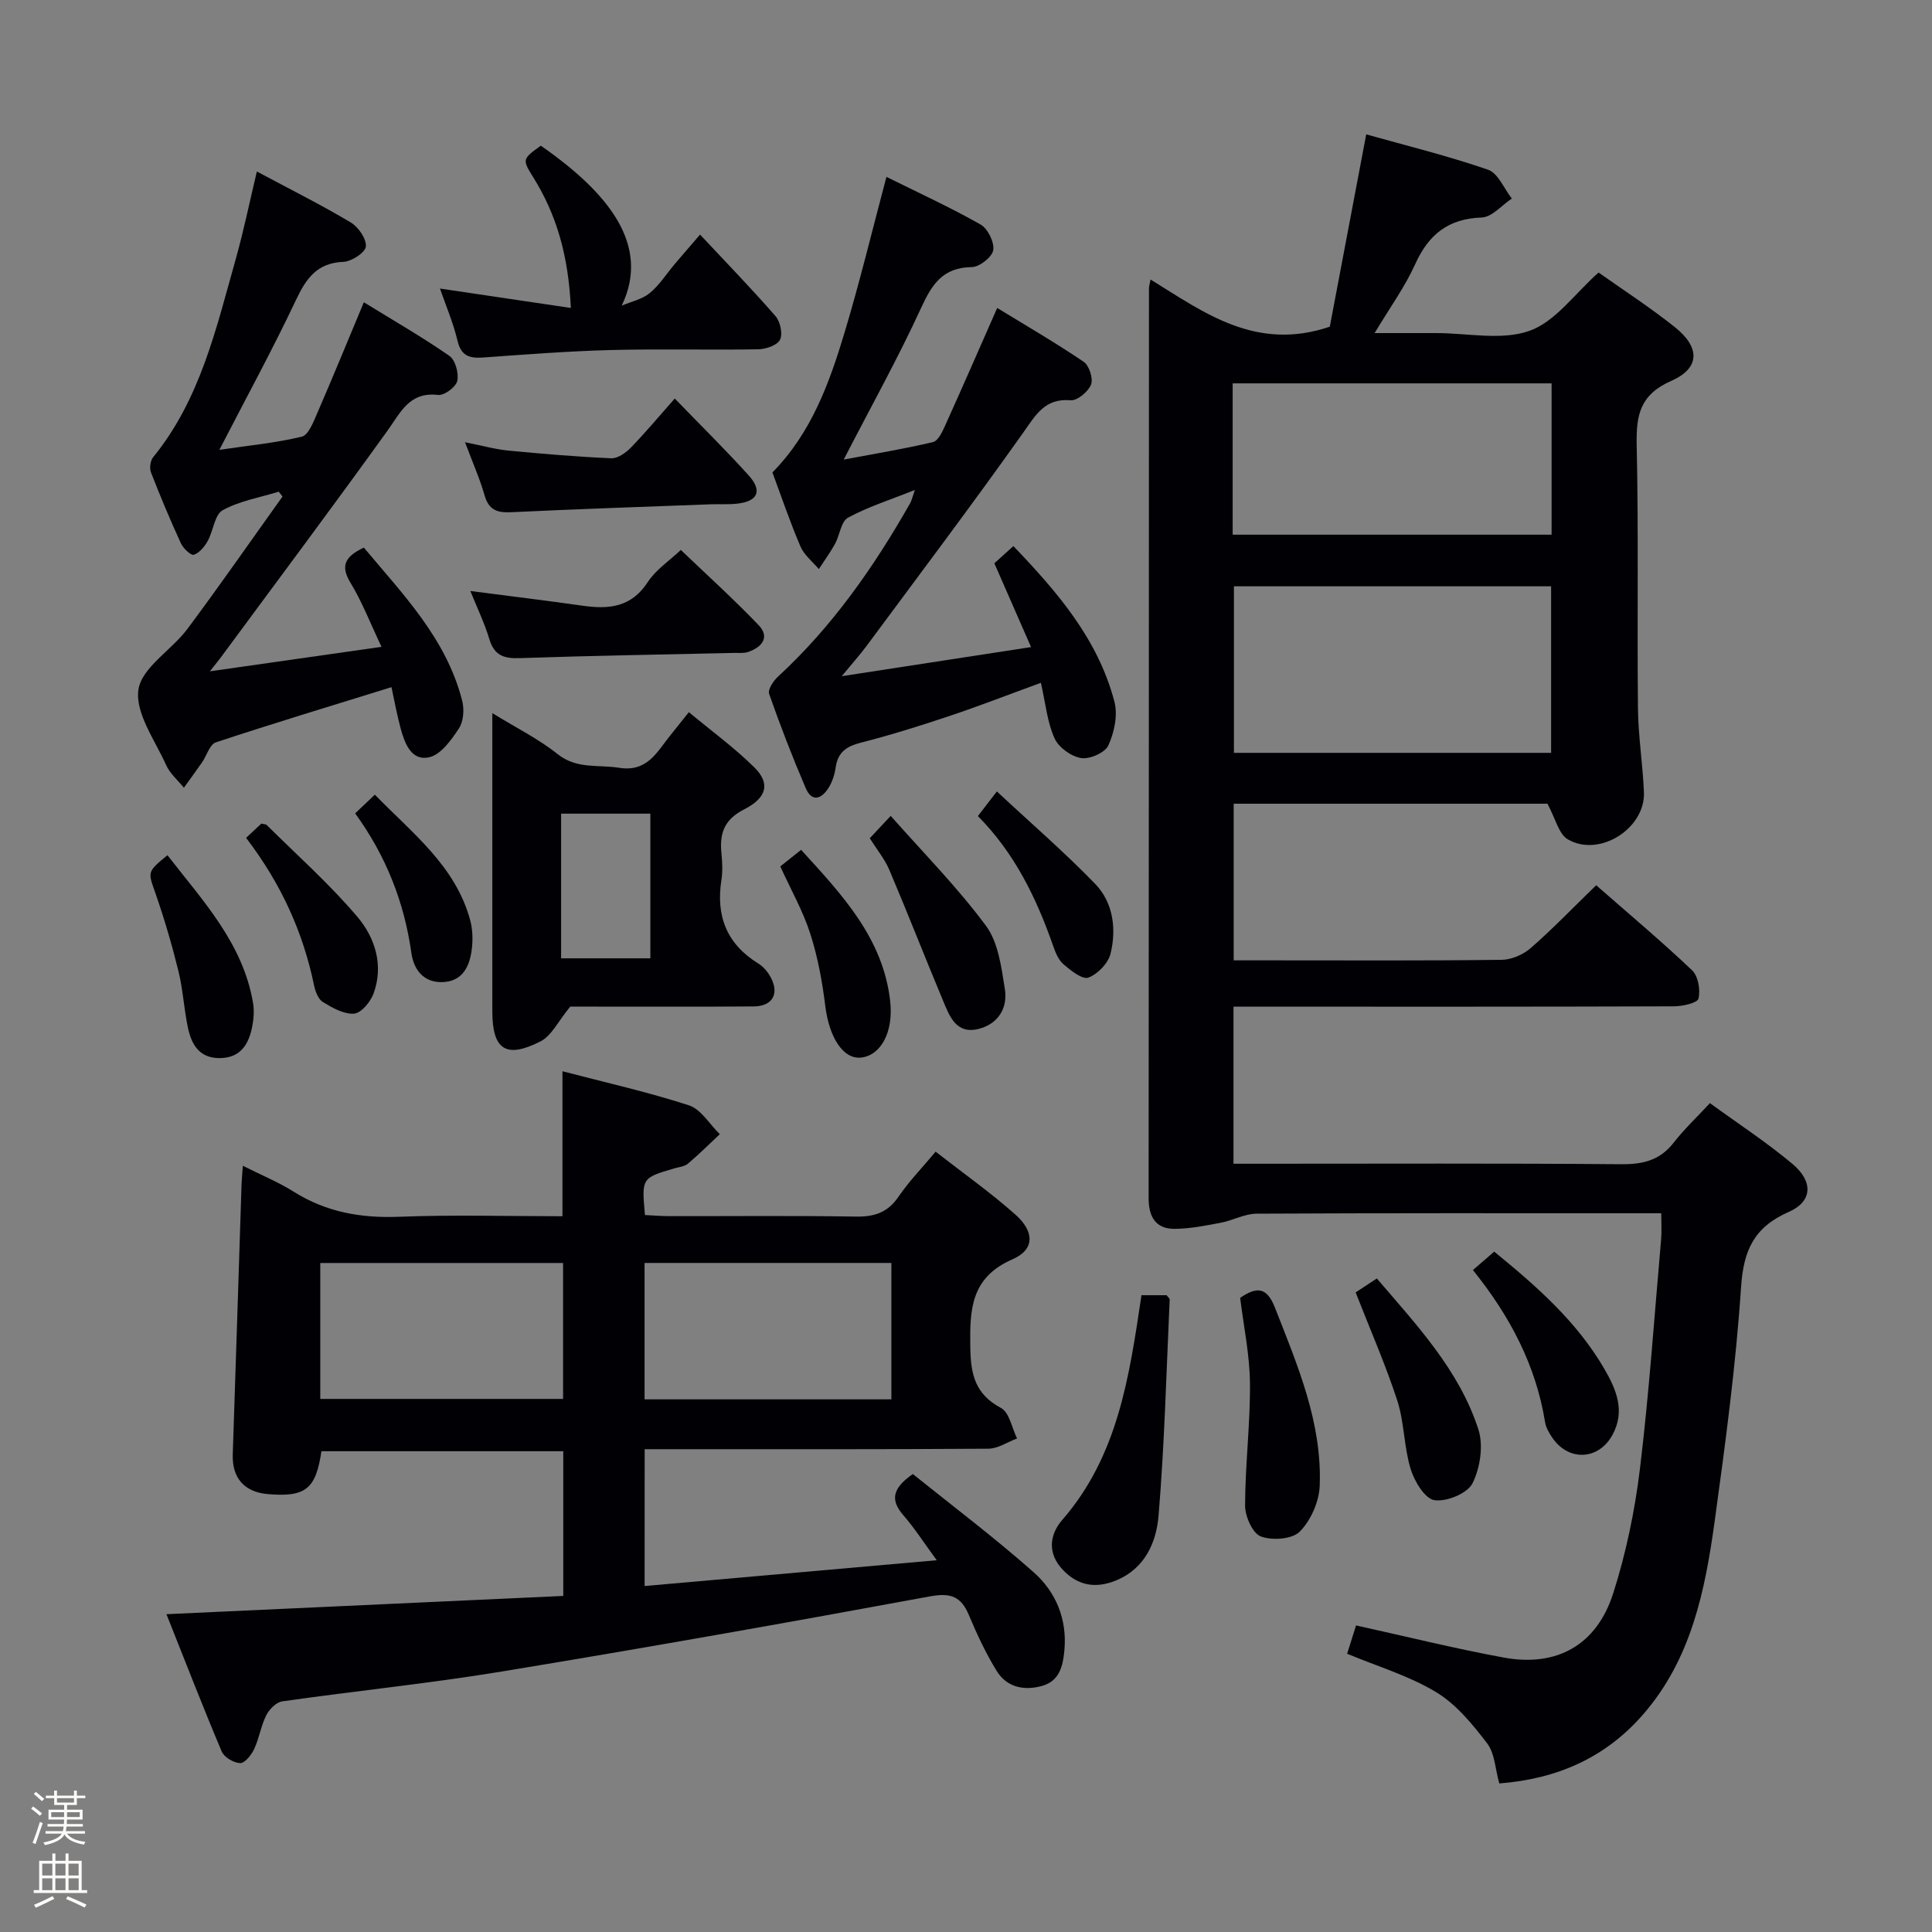 <svg enable-background="new 0 0 400 400" viewBox="0 0 400 400" xmlns="http://www.w3.org/2000/svg"><rect x="0" y="0" width="400" height="400" fill="#808080" stroke="none"/><path d="m6.44 374.46.42-.45c.65.47 1.27.95 1.85 1.44l-.45.49c-.65-.56-1.25-1.06-1.82-1.48m.93 7.33-.63-.26c.55-1.36 1.05-2.8 1.52-4.33.19.1.38.19.59.27-.46 1.29-.95 2.73-1.48 4.32m-.38-10.38.44-.42c.43.34 1.01.82 1.74 1.44l-.49.49c-.53-.51-1.09-1.01-1.69-1.51m2.5.35h1.72v-1.04h.59v1.04h3.52v-1.04h.59v1.04h1.75v.53h-1.75v1.42h-2.03v.97h3.22v2.03h-3.24c0 .35-.01.66-.03.93h3.32v.53h-3.37c-.03.27-.08.58-.15.94h3.96v.53h-3.71c.67.92 1.93 1.48 3.79 1.68-.13.24-.23.44-.29.59-2.13-.38-3.48-1.08-4.04-2.12-.43.97-1.77 1.72-4.03 2.23-.09-.19-.2-.37-.33-.55 2.1-.42 3.37-1.03 3.81-1.83h-3.36v-.53h3.58c.08-.29.13-.61.16-.94h-3.33v-.53h3.39c.02-.27.04-.58.04-.93h-3.23v-2.03h3.25v-.97h-2.07v-1.42h-1.73zm1.12 3.44v1h2.65c.01-.3.02-.44.01-.4v-.25-.35zm1.19-2h3.52v-.91h-3.52zm4.71 2h-2.63v.59c0 .15-.01.28-.01.4h2.64z" fill="#fcfbfa"/><path d="m13.56 383.74h.63v1.52h2.72v6.07h1.13v.6h-11.06v-.6h1.13v-6.07h2.73v-1.52h.63v1.52h2.1v-1.52zm-2.69 8.83.38.56c-1.24.63-2.53 1.25-3.85 1.85-.1-.21-.21-.42-.34-.63 1.36-.55 2.63-1.15 3.81-1.78m-2.13-4.27h2.1v-2.45h-2.1zm0 3.04h2.1v-2.46h-2.1zm2.72-3.04h2.1v-2.45h-2.1zm0 3.04h2.1v-2.46h-2.1zm6.07 3.6c-1.41-.71-2.7-1.3-3.86-1.78l.35-.56c1.45.62 2.75 1.19 3.88 1.72zm-1.25-9.09h-2.1v2.45h2.1zm-2.09 5.49h2.1v-2.46h-2.1z" fill="#fcfbfa"/><g fill="#010105"><path d="m320.38 166.4c-21.09 0-42.85 0-64.96 0v32.43h8.03c15.83 0 31.66.09 47.48-.11 2.04-.03 4.46-1.09 6.02-2.46 4.5-3.93 8.66-8.26 13.52-12.98 6.56 5.75 13.39 11.48 19.85 17.6 1.27 1.2 1.77 4.08 1.33 5.87-.23.92-3.31 1.59-5.11 1.6-28.32.1-56.65.07-84.97.07-1.96 0-3.93 0-6.19 0v32.52h5.28c24.99 0 49.98-.11 74.98.1 4.51.04 8.02-.8 10.87-4.46 2.14-2.75 4.7-5.16 7.51-8.19 5.98 4.35 11.79 8.14 17.07 12.57 4.34 3.63 4.21 7.77-.72 9.94-7.2 3.17-9.39 7.91-9.9 15.58-1.08 16.22-3.25 32.38-5.47 48.5-1.98 14.36-4.85 28.56-14.84 40.01-7.84 8.99-17.87 13.34-29.75 14.25-.85-3.04-.93-6.23-2.5-8.28-3.03-3.95-6.39-8.09-10.56-10.61-5.6-3.39-12.09-5.31-18.44-7.96.68-2.17 1.27-4.03 1.85-5.86 10.33 2.27 20.43 4.79 30.64 6.66 10.93 1.99 19.16-2.59 22.59-13.29 2.66-8.32 4.47-17.03 5.53-25.71 1.92-15.82 3-31.75 4.4-47.63.14-1.6.02-3.23.02-5.37-2.25 0-4.04 0-5.82 0-25.99 0-51.98-.05-77.97.09-2.47.01-4.91 1.41-7.42 1.88-3.17.6-6.4 1.25-9.6 1.26-3.92 0-5.32-2.58-5.32-6.34.05-62.81.05-125.63.07-188.44 0-.33.12-.65.33-1.77 11.11 6.86 21.81 14.94 37.11 9.77 2.32-12.26 4.87-25.7 7.54-39.82 8.23 2.31 16.86 4.43 25.23 7.32 2.08.72 3.3 3.91 4.92 5.97-2.08 1.37-4.11 3.85-6.24 3.92-6.95.25-11 3.52-13.78 9.68-2.1 4.66-5.17 8.88-8.39 14.25h9.25 3.5c6.5 0 13.56 1.58 19.33-.47 5.35-1.9 9.33-7.67 14.29-12.07 5.01 3.56 10.6 7.17 15.77 11.29 5.31 4.23 5.26 8.52-.75 11.16-6.43 2.83-7.26 7.05-7.13 13.24.4 18.15.08 36.32.26 54.48.06 5.81.99 11.6 1.24 17.41.32 7.54-9.26 13.61-15.79 9.76-1.87-1.12-2.52-4.29-4.19-7.36zm.76-10.53c0-11.82 0-23.18 0-34.48-22.18 0-43.92 0-65.67 0v34.48zm-65.93-45.17h66.03c0-10.53 0-20.92 0-31.33-22.15 0-44.02 0-66.03 0z"/><path d="m133.46 328.37c20.17-1.78 39.78-3.52 60.48-5.34-2.74-3.74-4.6-6.66-6.85-9.24-2.58-2.97-2.69-5.42 1.9-8.61 8.16 6.57 16.88 13.13 25.03 20.35 4.59 4.07 6.95 9.69 6.35 16.16-.31 3.33-1.04 6.4-4.73 7.39s-7.21.24-9.28-3.12c-2.25-3.65-4.09-7.59-5.75-11.55-1.62-3.86-3.74-4.69-8.05-3.9-29.53 5.45-59.1 10.69-88.73 15.57-15.06 2.48-30.28 4.01-45.4 6.17-1.24.18-2.68 1.64-3.3 2.87-1.11 2.2-1.46 4.76-2.51 7-.57 1.22-1.93 2.94-2.9 2.91-1.33-.04-3.32-1.21-3.82-2.41-3.92-9.27-7.55-18.66-11.44-28.42 27.81-1.28 54.85-2.52 82.16-3.78 0-10.36 0-19.96 0-29.96-16.67 0-33.38 0-50.07 0-1.16 7.85-3.28 9.53-11.08 8.88-4.9-.41-7.45-3.36-7.28-8.24.63-18.62 1.21-37.25 1.82-55.87.04-1.1.15-2.19.27-3.87 3.83 1.93 7.37 3.38 10.55 5.38 6.73 4.23 13.92 5.49 21.81 5.18 11.13-.44 22.3-.11 33.81-.11 0-9.99 0-19.68 0-30.02 8.74 2.29 17.59 4.27 26.17 7.05 2.52.82 4.29 3.92 6.41 5.98-2.19 2.05-4.32 4.18-6.61 6.11-.71.6-1.85.69-2.81.97-6.77 1.99-6.77 1.99-6.08 9.66 1.65.08 3.4.23 5.15.23 12.83.02 25.67-.12 38.5.09 3.85.07 6.62-.84 8.85-4.12 2.14-3.14 4.82-5.9 7.68-9.32 5.65 4.41 11.35 8.43 16.52 13.03 3.99 3.55 3.99 7.24-.56 9.23-8.68 3.78-8.9 10.36-8.78 18.19.08 5.65.97 9.74 6.35 12.61 1.74.93 2.26 4.15 3.33 6.32-1.99.74-3.97 2.11-5.97 2.12-21.83.15-43.67.1-65.5.1-1.78 0-3.57 0-5.63 0-.01 9.49-.01 18.4-.01 28.33zm51.09-66.89c-17.36 0-34.09 0-51.1 0v28.24h51.1c0-9.47 0-18.69 0-28.24zm-118.24 28.15h50.27c0-9.6 0-18.82 0-28.14-16.92 0-33.47 0-50.27 0z"/><path d="m215.51 141.37c-6.78 2.47-12.94 4.87-19.2 6.96-5.98 2-12.01 3.88-18.11 5.44-2.95.75-4.74 1.98-5.18 5.1-.2 1.45-.69 2.97-1.45 4.2-1.42 2.29-3.45 3.17-4.77.07-2.74-6.4-5.26-12.91-7.56-19.48-.31-.88.85-2.66 1.79-3.53 11.27-10.37 19.9-22.73 27.41-35.95.3-.53.42-1.16.98-2.74-5.17 2.06-9.73 3.5-13.85 5.74-1.44.79-1.7 3.62-2.68 5.41-1 1.81-2.23 3.49-3.36 5.23-1.3-1.54-3.04-2.9-3.8-4.67-2.15-5.01-3.9-10.2-5.81-15.34 8.07-8.18 11.8-18.52 14.96-29.03 3.14-10.45 5.7-21.08 8.65-32.16 6.58 3.27 13.18 6.29 19.48 9.86 1.5.85 2.89 3.67 2.63 5.31-.23 1.43-2.85 3.49-4.43 3.51-5.98.07-8.24 3.51-10.5 8.44-4.77 10.39-10.35 20.4-16.03 31.41 6.49-1.22 12.54-2.21 18.5-3.63 1.07-.26 1.95-2.18 2.54-3.5 3.55-7.85 6.99-15.75 10.74-24.26 6 3.67 12.1 7.21 17.92 11.16 1.13.77 1.99 3.47 1.51 4.7-.59 1.47-2.84 3.36-4.21 3.25-5.38-.45-7.21 3.01-9.83 6.7-10.57 14.9-21.57 29.49-32.44 44.17-1.35 1.82-2.88 3.51-5.14 6.26 13.67-2.1 26.13-4.02 39.2-6.03-2.71-6.19-5.09-11.63-7.6-17.35 1.17-1.06 2.38-2.15 3.94-3.56 9.09 9.49 17.53 19.27 20.92 32.22.73 2.77-.03 6.35-1.25 9.04-.68 1.51-3.85 2.91-5.63 2.63-2.05-.32-4.64-2.17-5.49-4.04-1.52-3.28-1.84-7.04-2.85-11.54z"/><path d="m53.18 35.51c6.91 3.69 13.31 6.89 19.43 10.54 1.58.94 3.27 3.38 3.14 4.98-.1 1.24-2.95 3.11-4.63 3.18-5.52.22-7.74 3.45-9.88 7.98-4.81 10.18-10.22 20.08-15.82 30.94 5.96-.88 11.6-1.41 17.06-2.72 1.38-.33 2.4-3.03 3.18-4.82 3.23-7.44 6.3-14.95 9.67-23.01 6.05 3.73 12.05 7.17 17.71 11.1 1.24.86 1.98 3.6 1.63 5.19-.28 1.26-2.69 3.05-3.96 2.9-5.94-.69-7.72 3.54-10.46 7.36-11.35 15.78-23 31.35-34.54 46.99-.47.63-.97 1.24-2.26 2.87 12.28-1.75 23.43-3.34 35.54-5.07-2.38-5.01-4.04-9.35-6.41-13.24-2.14-3.51-1.21-5.43 2.75-7.31 8.05 9.64 17.05 18.79 20.35 31.67.46 1.78.31 4.27-.64 5.73-1.57 2.4-3.74 5.46-6.17 6.01-3.72.85-5.1-2.91-5.94-6.04-.77-2.84-1.28-5.74-1.88-8.47-12.41 3.85-24.44 7.48-36.36 11.43-1.27.42-1.88 2.73-2.85 4.13-1.23 1.77-2.51 3.51-3.77 5.26-1.26-1.56-2.9-2.95-3.69-4.72-2.3-5.14-6.43-10.76-5.72-15.59.67-4.56 6.84-8.16 10.11-12.53 6.74-9.02 13.16-18.29 19.72-27.45-.26-.33-.52-.66-.78-1-3.91 1.2-8.09 1.9-11.6 3.83-1.68.93-1.94 4.28-3.11 6.38-.65 1.17-1.72 2.47-2.88 2.85-.59.19-2.19-1.33-2.67-2.38-2.21-4.82-4.27-9.72-6.19-14.67-.34-.88-.14-2.42.44-3.14 9.78-11.99 13.06-26.69 17.11-41.04 1.62-5.76 2.82-11.61 4.37-18.12z"/><path d="m118.06 208.41c-2.52 3.05-3.86 6.04-6.14 7.19-7.2 3.67-9.99 1.71-9.99-6.27 0-18.64 0-37.29 0-55.93 0-1.62 0-3.25 0-5.75 4.96 3.05 9.57 5.33 13.5 8.47 4 3.18 8.43 2.15 12.75 2.84 5.8.93 7.79-3.2 10.52-6.61 1.13-1.42 2.28-2.84 3.92-4.9 4.62 3.84 9.41 7.33 13.57 11.44 3.28 3.24 2.67 6.24-2.12 8.68-4.2 2.14-5.12 5.04-4.7 9.16.18 1.81.27 3.7-.01 5.48-1.16 7.45 1.1 13.25 7.66 17.29 1.08.66 2.02 1.82 2.61 2.96 1.74 3.38.25 5.88-3.59 5.91-11.15.09-22.31.03-33.46.04-1.98 0-3.97 0-4.52 0zm-1.89-10h18.48c0-10.29 0-20.16 0-29.95-6.39 0-12.41 0-18.48 0z"/><path d="m118.19 63.76c-.51-10.89-2.97-19.35-7.84-27.14-2.27-3.64-2.17-3.71 1.62-6.46 13.97 9.73 22.8 20.55 16.75 33.12 1.96-.84 4.22-1.3 5.8-2.6 2.02-1.66 3.47-4 5.19-6.03 1.6-1.89 3.23-3.75 5.23-6.08 5.32 5.69 10.63 11.15 15.62 16.88.99 1.14 1.54 3.69.93 4.9-.58 1.15-2.93 1.94-4.52 1.97-10.15.17-20.32-.11-30.47.15-8.79.23-17.57.91-26.34 1.54-2.82.2-4.65-.17-5.43-3.43-.9-3.79-2.46-7.42-3.64-10.84 8.94 1.32 17.65 2.61 27.1 4.02z"/><path d="m236.33 268.16h5.2c.29.4.66.67.64.92-.69 14.91-1.06 29.84-2.3 44.7-.46 5.55-2.82 11.02-8.89 13.47-4.12 1.66-7.76 1.08-10.89-2.19-3.28-3.43-2.83-7.3-.15-10.39 11.55-13.29 13.88-29.72 16.39-46.51z"/><path d="m97.38 122.36c8.23 1.07 15.76 1.98 23.27 3.05 5.4.77 10.06.34 13.45-4.88 1.67-2.57 4.47-4.41 6.86-6.67 5.24 5.02 10.86 10.1 16.09 15.55 2.42 2.53.69 4.57-2.11 5.56-.9.32-1.98.19-2.97.21-14.8.34-29.6.57-44.39 1.08-3.31.12-5.26-.59-6.27-3.95-1-3.32-2.53-6.48-3.93-9.95z"/><path d="m139.7 82.51c5.23 5.41 10.42 10.51 15.3 15.91 2.91 3.22 1.9 5.39-2.4 5.86-1.81.2-3.66.06-5.48.13-13.76.52-27.53.98-41.29 1.64-2.89.14-4.63-.45-5.5-3.48-.98-3.44-2.45-6.74-4.05-11.01 3.6.71 6.26 1.47 8.98 1.73 7.09.68 14.19 1.28 21.29 1.59 1.33.06 3-1.12 4.04-2.18 3-3.09 5.76-6.4 9.11-10.19z"/><path d="m256.76 268.71c3.56-2.46 5.58-2.14 7.22 2.06 4.67 11.93 9.77 23.78 9.25 36.88-.13 3.28-1.85 7.14-4.13 9.46-1.56 1.58-5.73 1.88-8.07.99-1.7-.65-3.26-4.16-3.25-6.39.02-8.46 1.09-16.92 1.01-25.37-.06-5.91-1.32-11.82-2.03-17.63z"/><path d="m280.67 267.58c1-.66 2.5-1.64 4.39-2.89 8.29 9.7 17.04 18.97 21.02 31.24 1.08 3.33.38 7.99-1.22 11.18-1.06 2.1-5.39 3.87-7.89 3.48-1.97-.31-4.14-3.91-4.91-6.45-1.4-4.57-1.3-9.6-2.76-14.14-2.4-7.38-5.54-14.52-8.63-22.42z"/><path d="m304.95 262.95c1.77-1.53 3-2.59 4.41-3.81 8.79 7.17 17.13 14.49 22.82 24.3 2.47 4.26 4.34 8.69 1.68 13.61-2.86 5.29-9.13 5.58-12.51.56-.63-.94-1.27-2.03-1.45-3.12-1.9-11.78-7.24-21.97-14.95-31.54z"/><path d="m180.08 173.55c1.18-1.27 2.27-2.43 4.33-4.63 6.84 7.74 13.85 14.82 19.72 22.75 2.56 3.45 3.19 8.57 3.91 13.05.65 3.98-1.38 7.31-5.49 8.32-4.62 1.13-5.97-2.68-7.31-5.88-3.76-8.99-7.3-18.07-11.1-27.03-.96-2.26-2.59-4.23-4.06-6.58z"/><path d="m34.67 177.06c7.29 9.42 15.62 18.19 17.72 30.59.26 1.56.14 3.27-.16 4.84-.72 3.71-2.41 6.57-6.8 6.58-4.2 0-5.79-2.86-6.52-6.29-.83-3.88-1.02-7.9-1.97-11.74-1.34-5.44-2.93-10.85-4.77-16.14-1.54-4.42-1.77-4.34 2.5-7.84z"/><path d="m50.95 173.47c1.32-1.23 2.28-2.13 3.16-2.95.53.13.93.11 1.11.29 6.33 6.29 13.05 12.25 18.79 19.03 3.64 4.3 5.47 10.02 3.33 15.86-.63 1.73-2.55 4.04-4.03 4.16-2.1.17-4.49-1.2-6.46-2.4-.96-.58-1.56-2.18-1.82-3.42-2.29-11.06-6.83-21.08-14.08-30.57z"/><path d="m165.86 175.95c8.5 9.31 16.96 18.27 18.44 31.3.73 6.45-1.93 11.19-5.93 11.7-3.77.48-6.7-4.13-7.51-10.7-.62-5.06-1.56-10.16-3.12-14.99-1.51-4.69-4-9.07-6.19-13.88 1.21-.98 2.59-2.07 4.31-3.43z"/><path d="m202.46 168.96c1.21-1.57 2.18-2.83 3.93-5.1 6.98 6.51 13.95 12.53 20.33 19.11 3.76 3.89 4.46 9.31 3.21 14.47-.49 1.99-2.66 4.24-4.59 4.96-1.23.46-3.62-1.44-5.12-2.72-1.06-.9-1.7-2.46-2.18-3.85-3.46-9.91-7.98-19.21-15.58-26.87z"/><path d="m73.53 168.4c1.37-1.3 2.55-2.41 4.08-3.87 7.74 7.97 16.65 14.7 19.72 25.92.59 2.15.61 4.61.24 6.82-.55 3.28-2.15 6.02-6.12 6.07-4 .05-5.83-2.89-6.27-5.98-1.48-10.58-5.26-20.16-11.65-28.96z"/></g></svg>